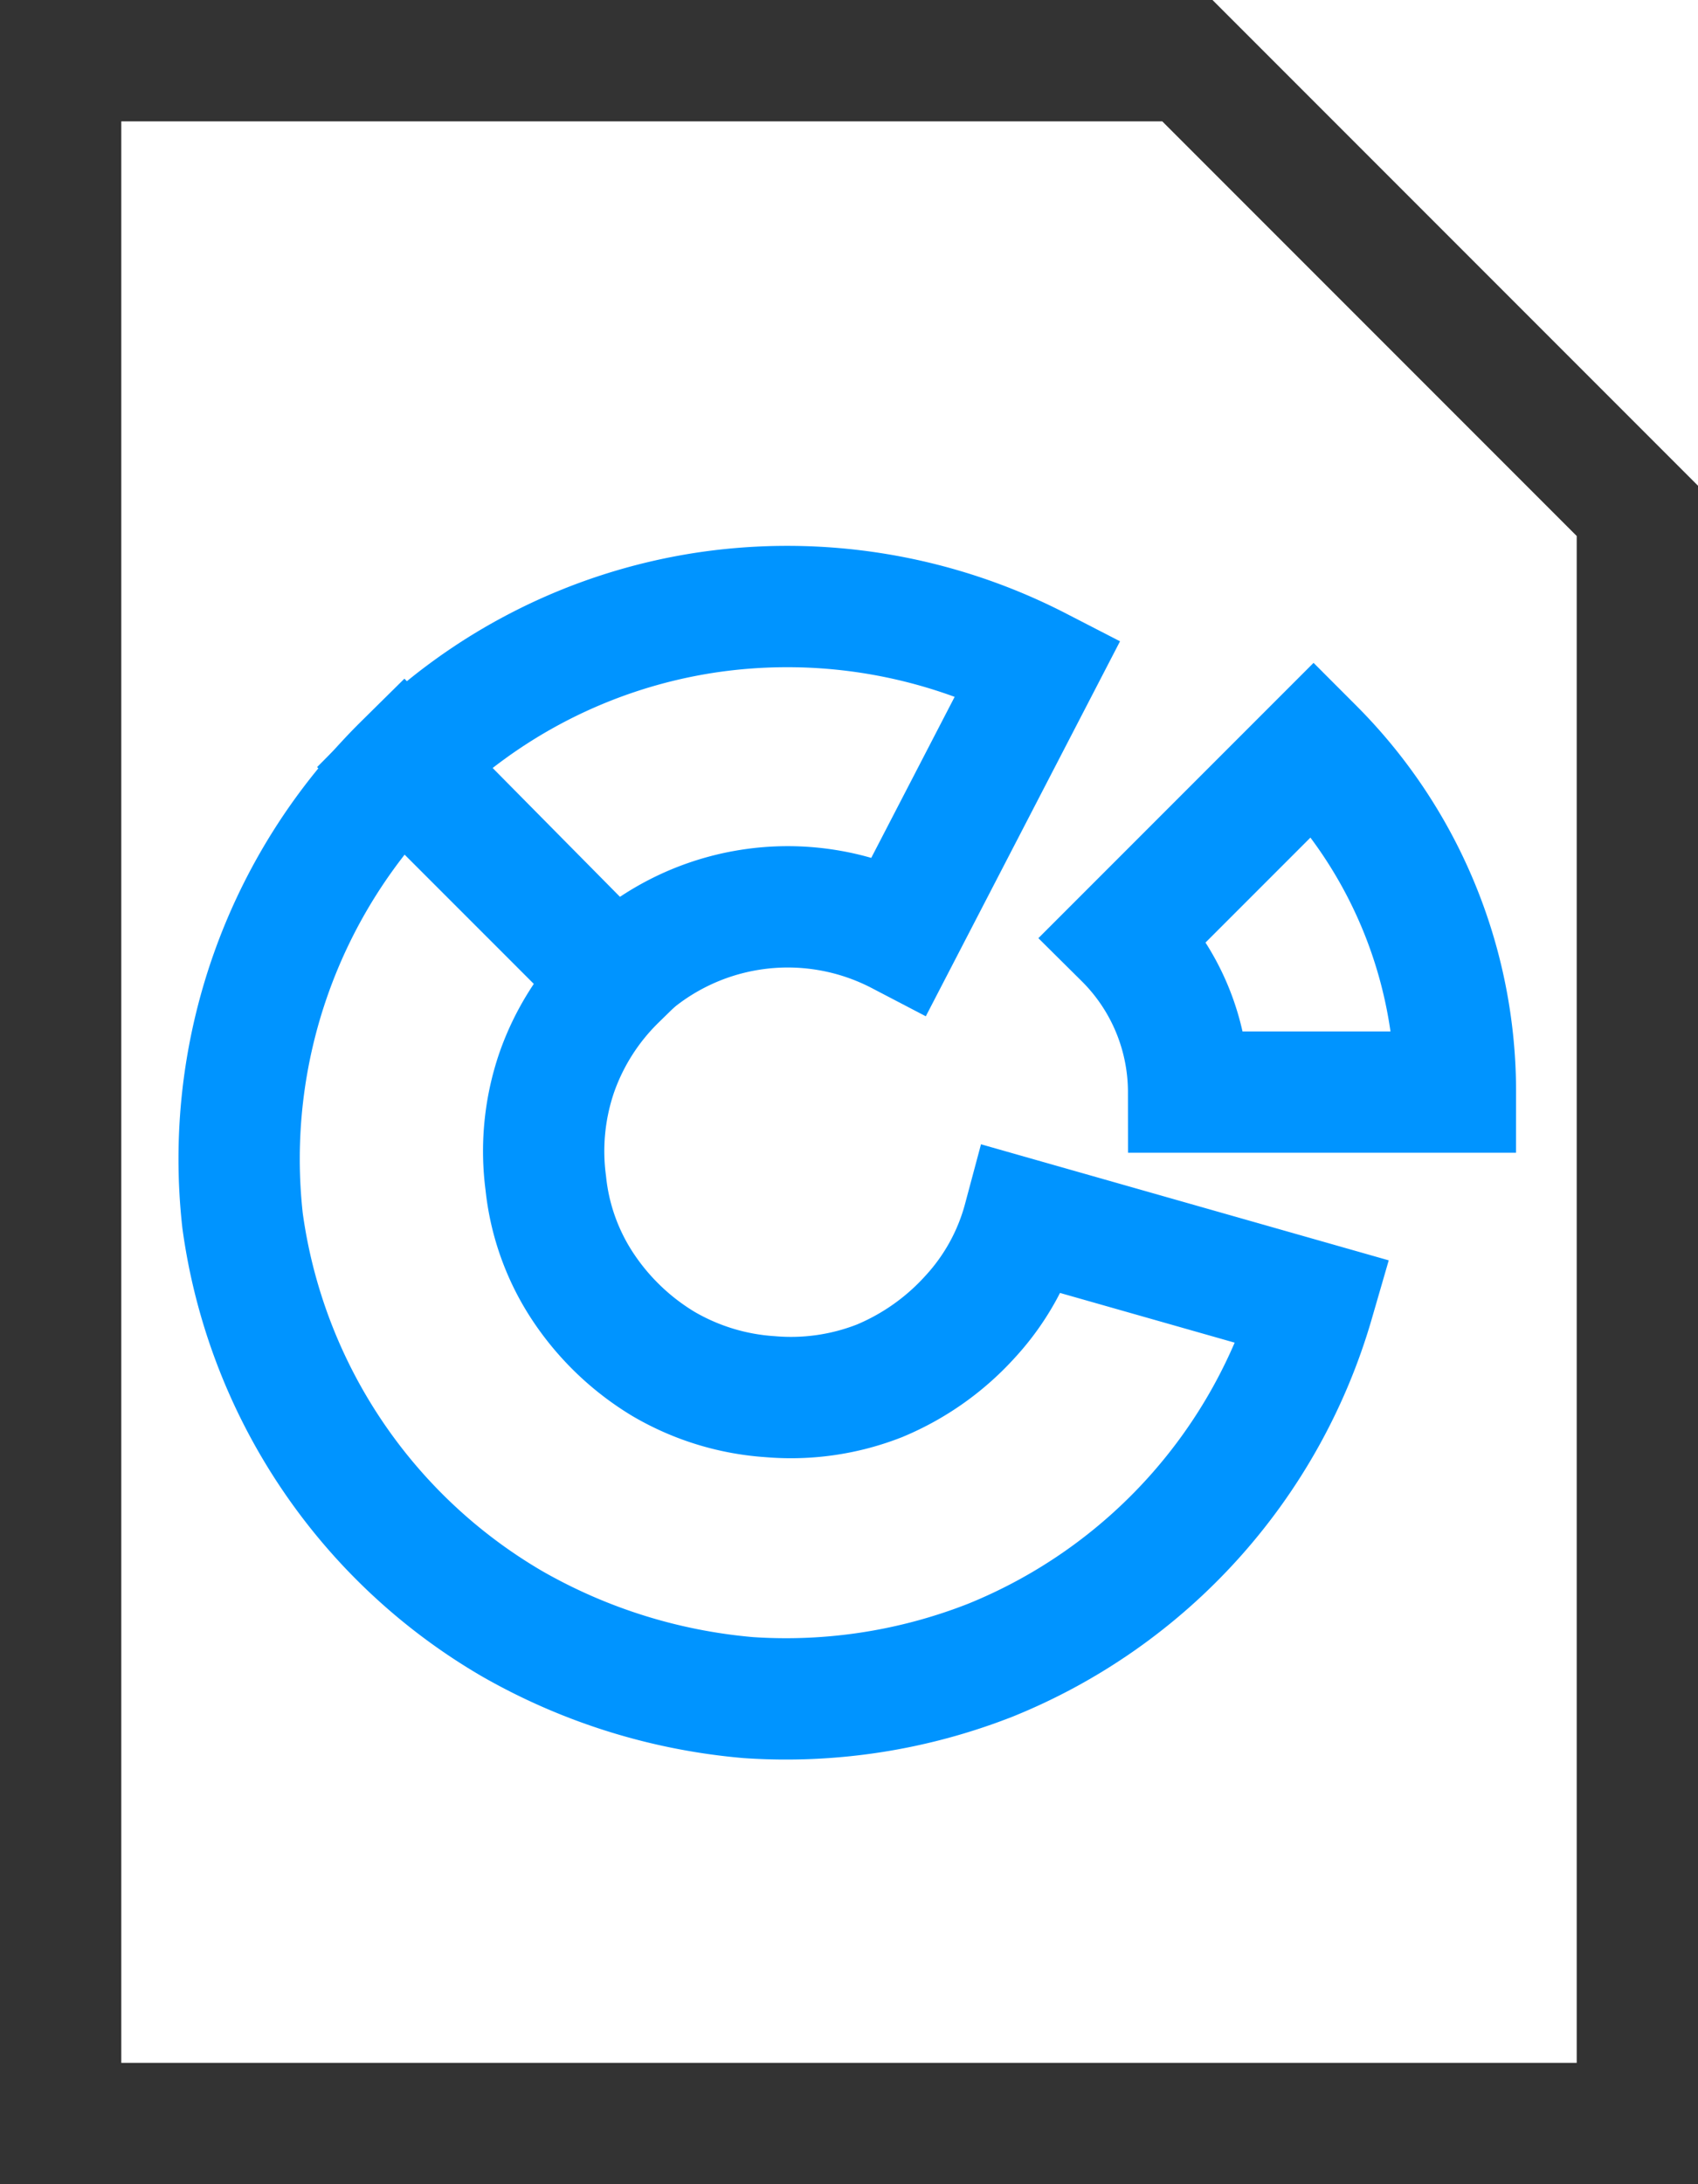 <svg xmlns="http://www.w3.org/2000/svg" viewBox="0 0 14 18"><path d="M.5.5H9.79L13.5,4.21V17.5H.5Z" stroke="#333" fill="none"/><path d="M10.83,6.17A4,4,0,0,1,12,9H9.8a1.79,1.79,0,0,0-.53-1.27Z" stroke="#0094ff" fill="none"/><path d="M10.83,10.73a4.55,4.55,0,0,1-2.66,2.95,4.61,4.61,0,0,1-2,.31,4.74,4.74,0,0,1-1.95-.61A4.56,4.56,0,0,1,2,10.06,4.57,4.57,0,0,1,3.33,6.3L5.08,8.07a2,2,0,0,0-.49.77,2,2,0,0,0-.09.91,1.9,1.9,0,0,0,.31.86,2.09,2.09,0,0,0,.66.63,2,2,0,0,0,.88.27,2,2,0,0,0,.9-.13A2.09,2.09,0,0,0,8,10.85a1.91,1.91,0,0,0,.44-.8Z" stroke="#0094ff" fill="none"/><path d="M3.32,6.32A4.46,4.46,0,0,1,5.81,5.05a4.52,4.52,0,0,1,2.75.45L7.42,7.7a2,2,0,0,0-2.35.37Z" stroke="#0094ff" fill="none"/></svg>
